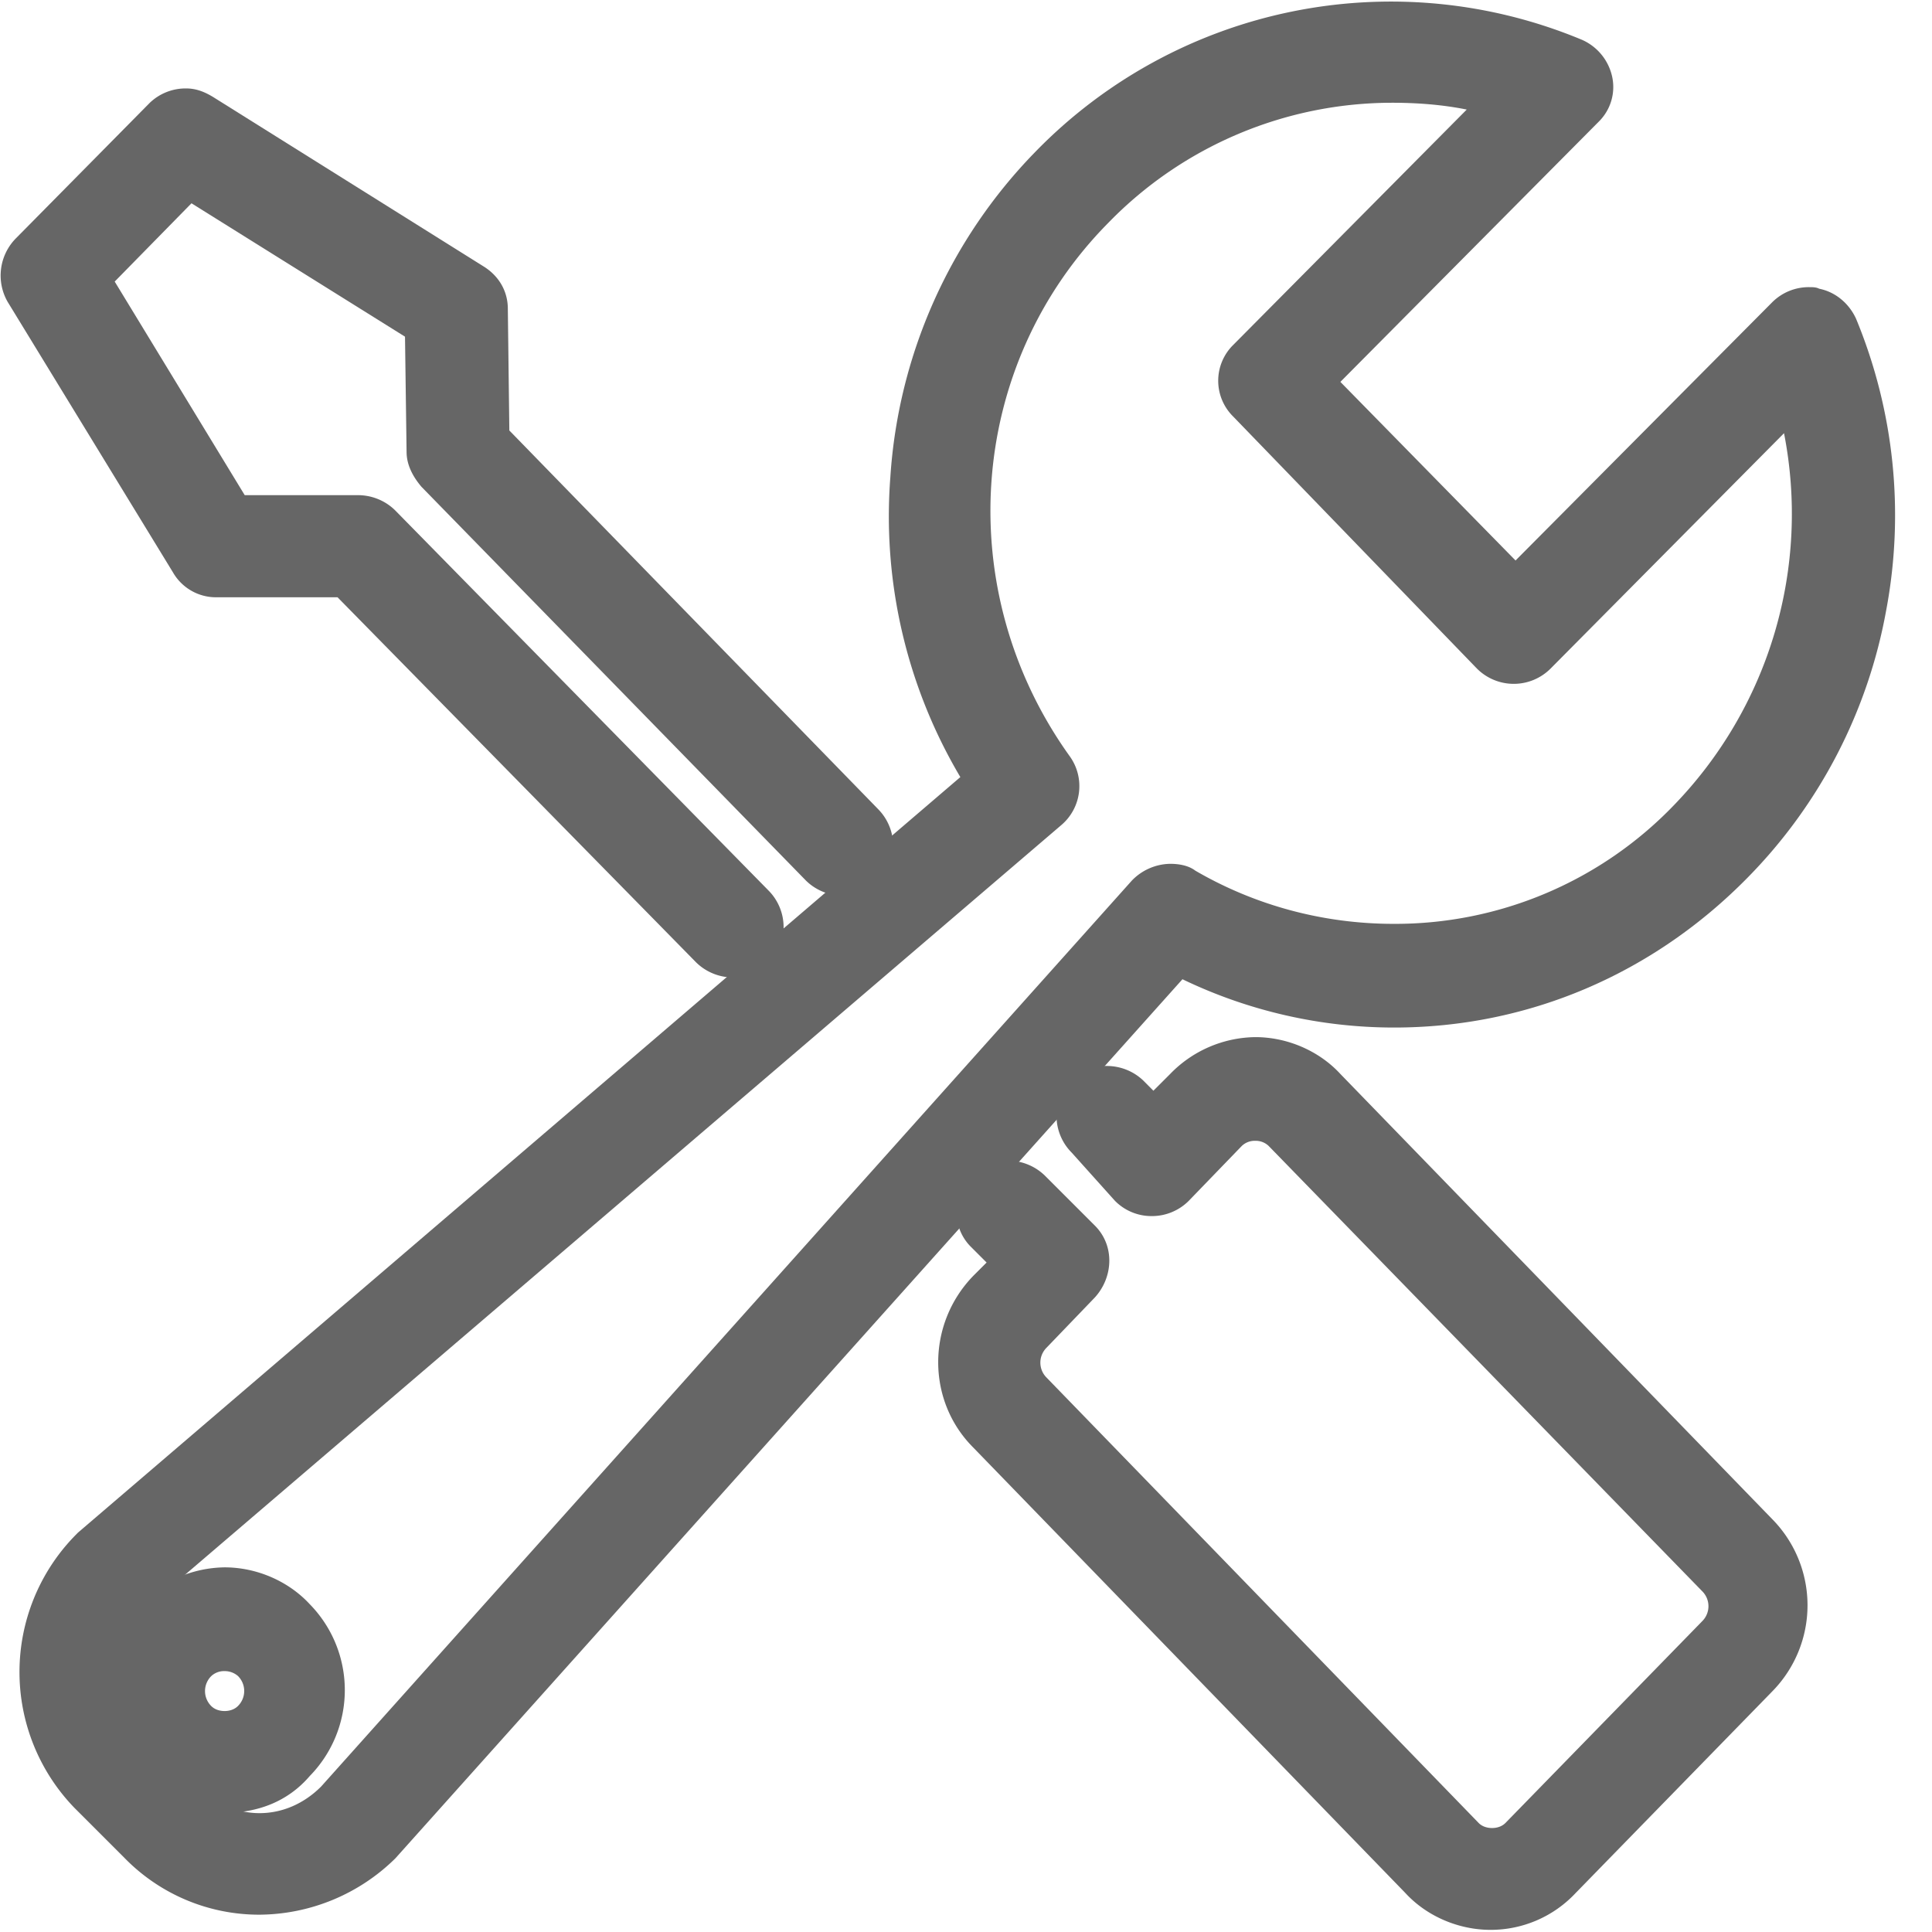 <?xml version="1.0" standalone="no"?><!DOCTYPE svg PUBLIC "-//W3C//DTD SVG 1.1//EN" "http://www.w3.org/Graphics/SVG/1.1/DTD/svg11.dtd"><svg t="1585141522750" class="icon" viewBox="0 0 1024 1024" version="1.1" xmlns="http://www.w3.org/2000/svg" p-id="9632" xmlns:xlink="http://www.w3.org/1999/xlink" width="200" height="200"><defs><style type="text/css"></style></defs><path d="M119.049 960.853c-16.763 0-33.64-7.054-45.132-19.532a65.081 65.081 0 0 1 0-91.022 63.867 63.867 0 0 1 45.132-19.57c16.687 0 33.602 7.054 45.132 19.532a65.081 65.081 0 0 1 0 91.06c-11.529 13.464-27.42 19.532-45.132 19.532z m0-75.131a9.937 9.937 0 0 0-7.054 2.617 11.188 11.188 0 0 0 0 15.929c1.783 1.783 4.399 2.617 7.054 2.617 2.617 0 5.234-0.834 7.054-2.655a11.188 11.188 0 0 0 0-15.929 10.695 10.695 0 0 0-7.054-2.579z" fill="#666666" p-id="9633"></path><path d="M137.557 1014.822a99.631 99.631 0 0 1-71.528-30.037l-26.548-26.548a103.538 103.538 0 0 1 0-144.043l1.783-1.82 467.74-400.498a271.019 271.019 0 0 1-37.092-159.099 271.891 271.891 0 0 1 76.99-172.449A262.903 262.903 0 0 1 838.542 21.125a27.876 27.876 0 0 1 15.929 19.494 25.752 25.752 0 0 1-7.054 23.817l-136.988 137.975 92.843 94.663 136.154-136.988a27.42 27.42 0 0 1 19.57-7.889c1.783 0 3.603 0 5.234 0.834 8.875 1.783 15.929 8.04 19.532 15.929a272.308 272.308 0 0 1 15.929 154.662 270.374 270.374 0 0 1-73.349 141.464c-50.366 51.314-116.66 79.531-187.354 79.531a258.503 258.503 0 0 1-112.261-25.6l-417.185 465.958a103.576 103.576 0 0 1-72.021 29.848z m-60.037-162.588c-17.711 19.532-17.711 49.531 0.834 68.077l26.548 26.586c8.875 8.875 20.366 14.108 32.654 14.108 12.326 0 23.817-5.234 32.654-14.108l429.701-480.18a28.824 28.824 0 0 1 20.328-8.875c4.437 0 9.671 0.834 13.274 3.603 31.858 18.546 68.077 28.217 105.169 28.217a204.914 204.914 0 0 0 148.48-62.843 221.943 221.943 0 0 0 58.406-197.215L821.855 354.342a27.572 27.572 0 0 1-39.064 0l-129.1-133.499a26.624 26.624 0 0 1 0-38.078l123.714-124.7c-13.274-2.655-26.548-3.603-39.708-3.603a209.806 209.806 0 0 0-150.263 63.64c-75.169 75.966-83.209 195.394-20.366 282.852a27.079 27.079 0 0 1-4.437 36.257L77.559 852.196z" fill="#666666" p-id="9634"></path><path d="M388.589 518.068a27.951 27.951 0 0 1-19.532-7.889L178.897 316.568H114.612a26.283 26.283 0 0 1-22.983-13.274l-87.609-143.36a28.065 28.065 0 0 1 4.437-33.64l70.694-71.566a27.42 27.42 0 0 1 19.532-7.851c5.272 0 9.671 1.783 14.108 4.437l144.043 90.226c8.04 5.234 12.326 13.274 12.326 22.149l0.796 64.474 195.394 200.628a27.572 27.572 0 0 1 8.04 19.532c0 7.054-2.617 14.108-8.04 18.546a25.448 25.448 0 0 1-18.546 7.851 27.951 27.951 0 0 1-19.494-7.851L223.384 258.01c-4.437-5.234-7.889-11.492-7.889-18.546L214.661 178.441 101.49 107.748 60.795 149.239 129.707 262.447h60.037c7.054 0 14.108 2.655 19.532 7.889l198.011 201.614a27.572 27.572 0 0 1 8.04 19.532c0 7.206-2.655 14.108-8.04 19.494a27.193 27.193 0 0 1-18.697 7.054zM789.997 1022.862c-16.725 0-33.64-7.054-45.132-19.532l-228.997-236.089c-24.804-24.766-24.804-65.46 0-91.022l7.054-7.054-8.04-8.04a25.979 25.979 0 0 1 0.796-38.078 25.448 25.448 0 0 1 18.584-7.889c7.016 0 14.071 2.655 19.494 7.889l26.548 26.548c10.695 10.695 9.709 27.42 0 38.078l-25.562 26.586a11.188 11.188 0 0 0 0 15.929l229.035 236.089c1.783 1.783 4.399 2.617 7.054 2.617 2.617 0 5.234-0.834 7.054-2.655l104.296-106.951a11.188 11.188 0 0 0 0-15.929l-229.831-236.051a9.937 9.937 0 0 0-7.054-2.655 9.937 9.937 0 0 0-7.054 2.655l-28.217 29.203a27.572 27.572 0 0 1-19.494 8.04 27.155 27.155 0 0 1-19.532-8.04l-22.983-25.6a27.572 27.572 0 0 1-8.04-19.532c0-7.054 2.655-14.108 8.04-18.546a25.448 25.448 0 0 1 18.546-7.851c7.054 0 14.108 2.617 19.532 7.851l5.234 5.272 8.875-8.875a63.867 63.867 0 0 1 45.132-19.532c16.687 0 33.602 7.054 45.094 19.532l229.035 236.089a65.081 65.081 0 0 1 0 91.022l-104.334 106.989a61.63 61.63 0 0 1-45.132 19.532z" fill="#666666" p-id="9635"></path></svg>